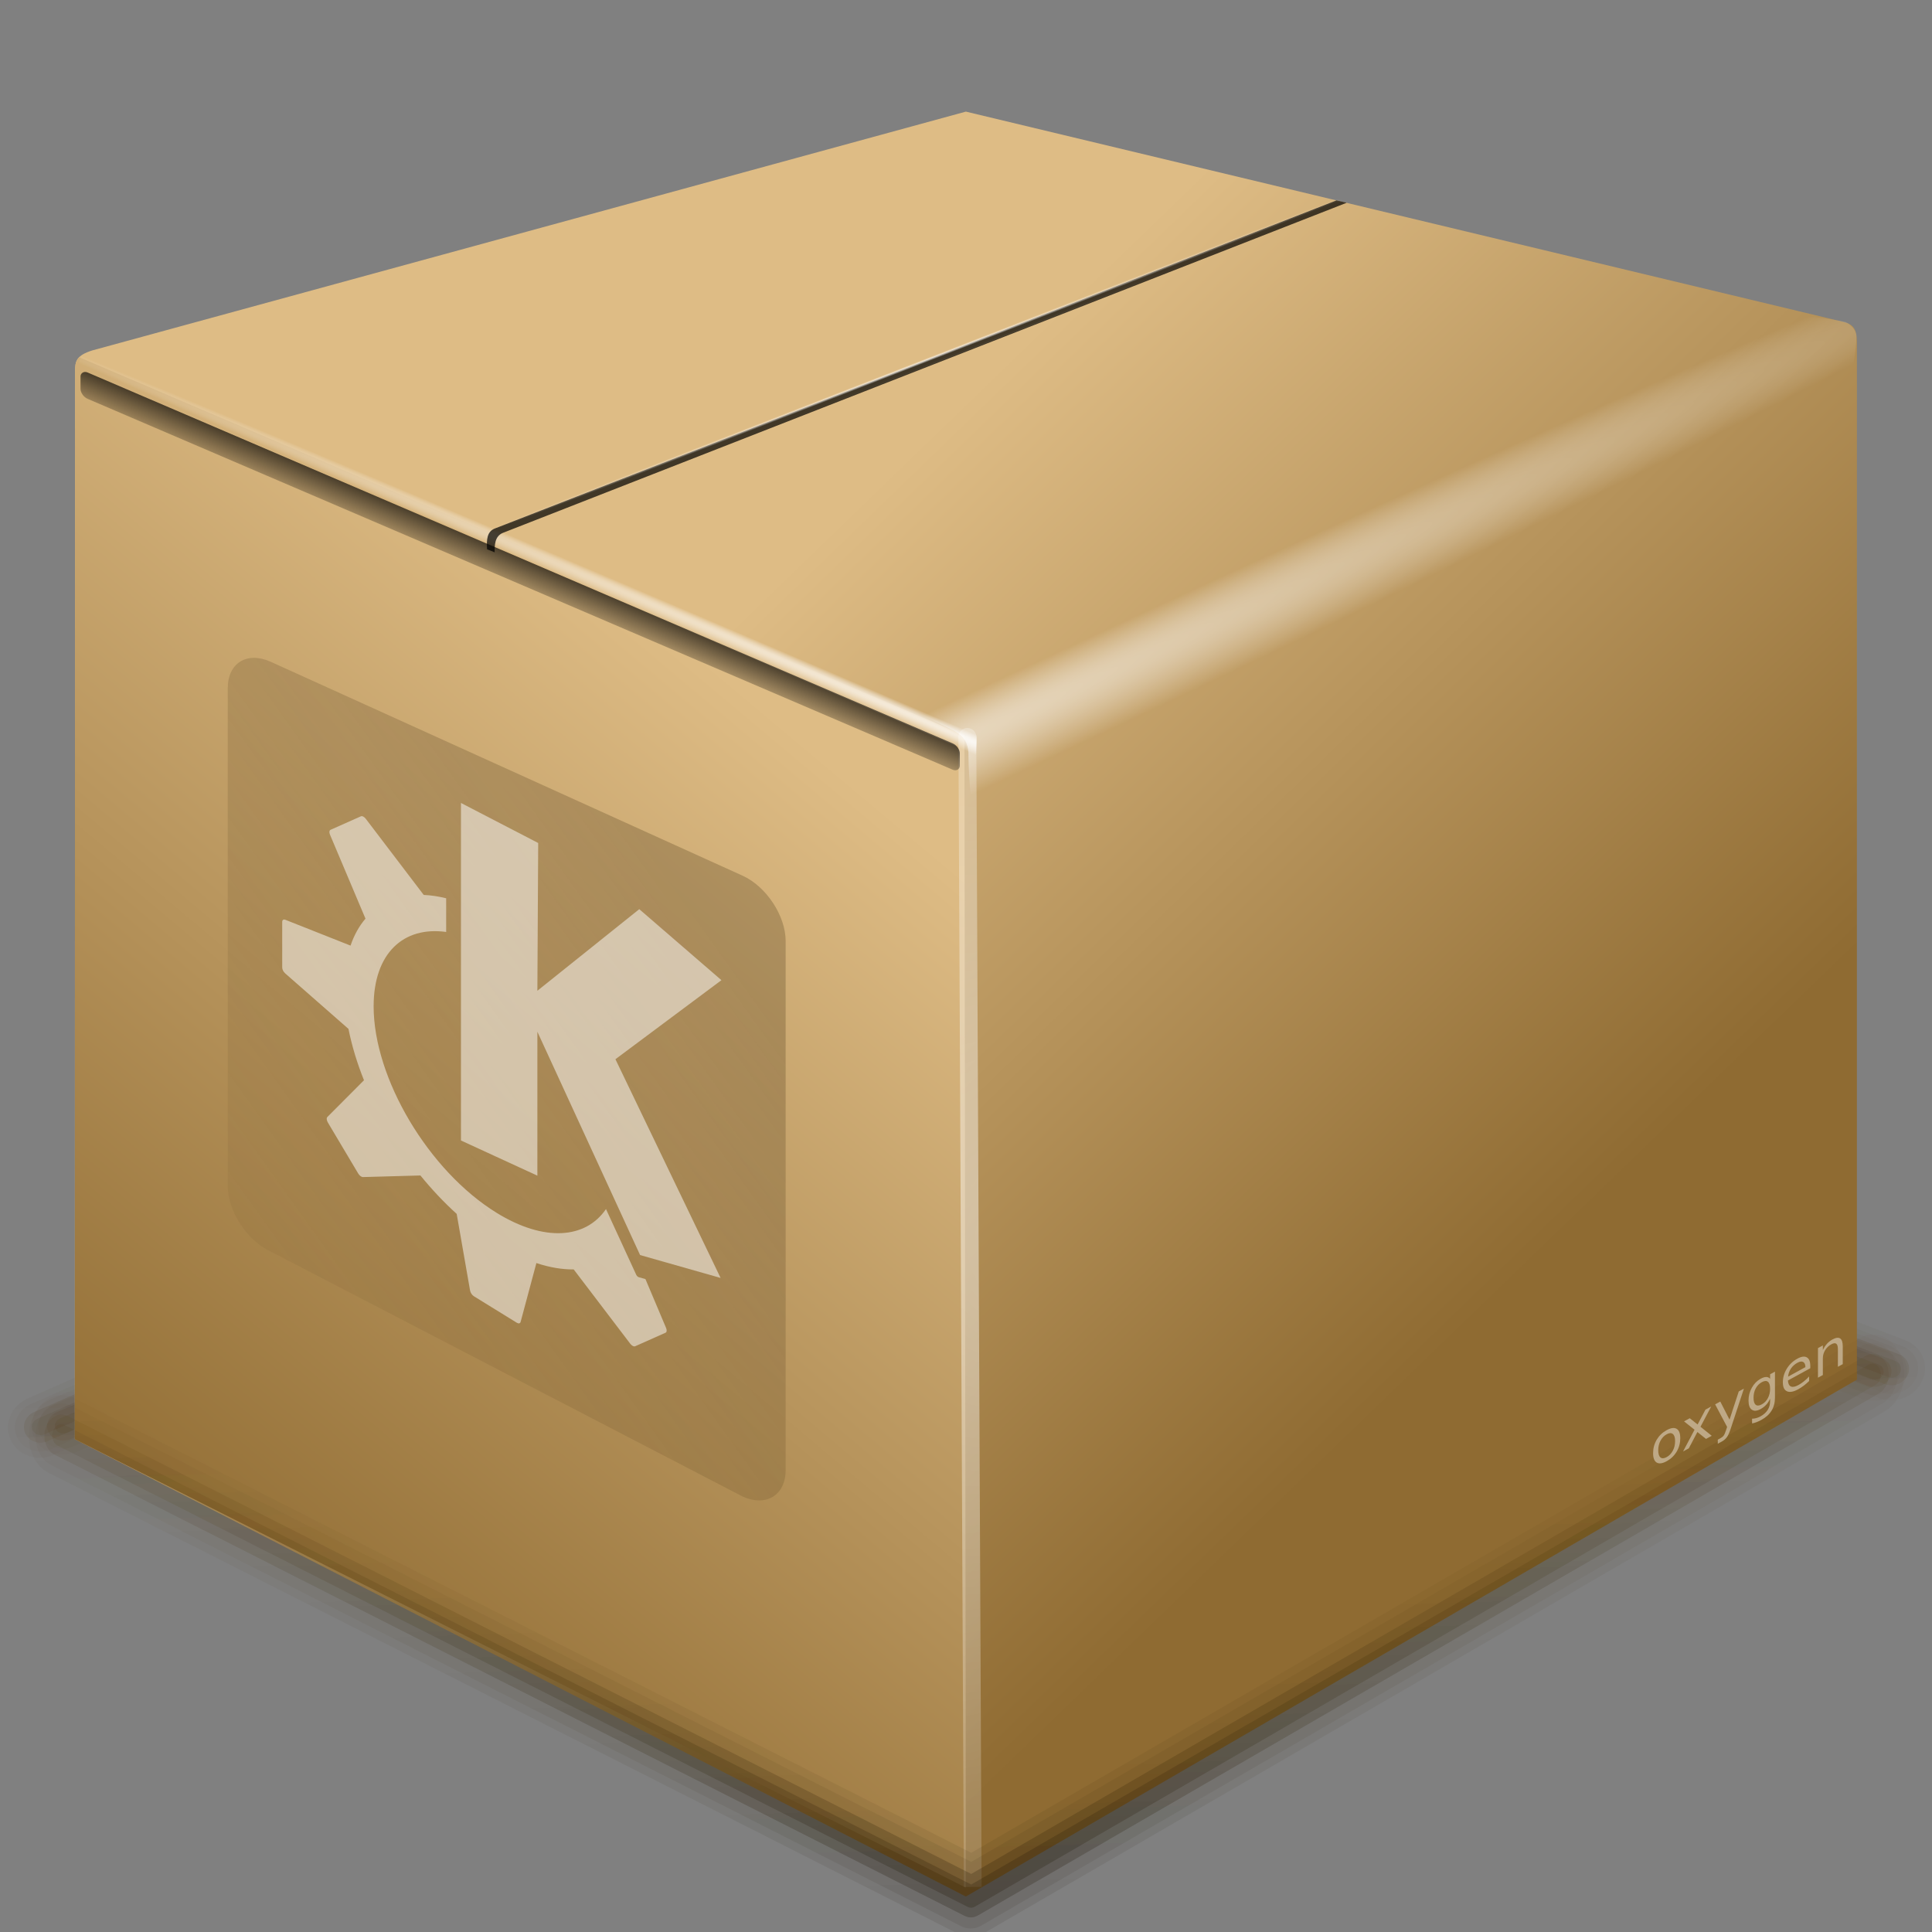 <?xml version="1.0" encoding="UTF-8" standalone="no"?>
<!-- Created with Inkscape (http://www.inkscape.org/) -->
<svg
   xmlns:dc="http://purl.org/dc/elements/1.1/"
   xmlns:cc="http://web.resource.org/cc/"
   xmlns:rdf="http://www.w3.org/1999/02/22-rdf-syntax-ns#"
   xmlns:svg="http://www.w3.org/2000/svg"
   xmlns="http://www.w3.org/2000/svg"
   xmlns:xlink="http://www.w3.org/1999/xlink"
   xmlns:sodipodi="http://sodipodi.sourceforge.net/DTD/sodipodi-0.dtd"
   xmlns:inkscape="http://www.inkscape.org/namespaces/inkscape"
   width="128"
   height="128"
   id="svg1307"
   sodipodi:version="0.32"
   inkscape:version="0.43+0.44pre3"
   version="1.0"
   sodipodi:docbase="/home/pinheiro/artwork/Oxygen/theme/svg/apps"
   sodipodi:docname="ark.svg">
  <rect width="100%" height="100%" fill="#808080" stroke="none"/>
  <defs
     id="defs1309">
    <linearGradient
       inkscape:collect="always"
       id="linearGradient1965">
      <stop
         style="stop-color:#382509;stop-opacity:1;"
         offset="0"
         id="stop1967" />
      <stop
         style="stop-color:#382509;stop-opacity:0;"
         offset="1"
         id="stop1969" />
    </linearGradient>
    <linearGradient
       inkscape:collect="always"
       id="linearGradient4335">
      <stop
         style="stop-color:white;stop-opacity:1;"
         offset="0"
         id="stop4337" />
      <stop
         style="stop-color:white;stop-opacity:0;"
         offset="1"
         id="stop4339" />
    </linearGradient>
    <linearGradient
       inkscape:collect="always"
       id="linearGradient4266">
      <stop
         style="stop-color:black;stop-opacity:1;"
         offset="0"
         id="stop4268" />
      <stop
         style="stop-color:black;stop-opacity:0;"
         offset="1"
         id="stop4270" />
    </linearGradient>
    <linearGradient
       inkscape:collect="always"
       id="linearGradient4254">
      <stop
         style="stop-color:white;stop-opacity:1;"
         offset="0"
         id="stop4256" />
      <stop
         style="stop-color:white;stop-opacity:0;"
         offset="1"
         id="stop4258" />
    </linearGradient>
    <linearGradient
       id="linearGradient5242">
      <stop
         style="stop-color:#180f00;stop-opacity:1;"
         offset="0"
         id="stop5244" />
      <stop
         style="stop-color:#613e00;stop-opacity:0;"
         offset="1"
         id="stop5246" />
    </linearGradient>
    <linearGradient
       inkscape:collect="always"
       id="linearGradient4173">
      <stop
         style="stop-color:#ffffff;stop-opacity:1;"
         offset="0"
         id="stop4175" />
      <stop
         style="stop-color:#ffffff;stop-opacity:0;"
         offset="1"
         id="stop4177" />
    </linearGradient>
    <linearGradient
       inkscape:collect="always"
       xlink:href="#linearGradient5242"
       id="linearGradient5248"
       x1="64.569"
       y1="126.671"
       x2="64.535"
       y2="82.906"
       gradientUnits="userSpaceOnUse" />
    <linearGradient
       id="linearGradient2257">
      <stop
         id="stop2259"
         offset="0"
         style="stop-color:#8f6b32;stop-opacity:1;" />
      <stop
         id="stop2261"
         offset="1"
         style="stop-color:#debc85;stop-opacity:1;" />
    </linearGradient>
    <radialGradient
       inkscape:collect="always"
       xlink:href="#linearGradient4335"
       id="radialGradient1993"
       gradientUnits="userSpaceOnUse"
       gradientTransform="matrix(-0.922,0.358,3.982516e-3,1.172583e-2,127.24,-1.386)"
       cx="71.671"
       cy="-24.661"
       fx="71.671"
       fy="-24.661"
       r="32.172" />
    <radialGradient
       inkscape:collect="always"
       xlink:href="#linearGradient4335"
       id="radialGradient1996"
       gradientUnits="userSpaceOnUse"
       gradientTransform="matrix(-0.922,0.358,3.982516e-3,1.172583e-2,127.24,-1.386)"
       cx="71.671"
       cy="-24.661"
       fx="71.671"
       fy="-24.661"
       r="32.172" />
    <radialGradient
       inkscape:collect="always"
       xlink:href="#linearGradient4254"
       id="radialGradient1999"
       gradientUnits="userSpaceOnUse"
       gradientTransform="matrix(2.06,0.886,-7.806168e-3,1.880855e-2,-37.239,4.621)"
       cx="49.051"
       cy="40.418"
       fx="60.779"
       fy="33.508"
       r="31.113" />
    <linearGradient
       inkscape:collect="always"
       xlink:href="#linearGradient4266"
       id="linearGradient2002"
       gradientUnits="userSpaceOnUse"
       x1="105.031"
       y1="78.527"
       x2="105.031"
       y2="81.652"
       gradientTransform="matrix(0.96,0,0,1.012,-136.88,-57.529)" />
    <radialGradient
       inkscape:collect="always"
       xlink:href="#linearGradient4254"
       id="radialGradient2005"
       gradientUnits="userSpaceOnUse"
       gradientTransform="matrix(-2.47,1.157,3.36672e-2,9.373248e-2,184.53,-11.737)"
       cx="49.162"
       cy="43.103"
       fx="60.889"
       fy="36.193"
       r="31.113" />
    <radialGradient
       inkscape:collect="always"
       xlink:href="#linearGradient4173"
       id="radialGradient2013"
       gradientUnits="userSpaceOnUse"
       gradientTransform="matrix(-1.181,4.965903e-2,1.059549e-2,1.352,137.703,-50.187)"
       cx="74.243"
       cy="92.778"
       fx="58.261"
       fy="95.751"
       r="50.275" />
    <linearGradient
       inkscape:collect="always"
       xlink:href="#linearGradient2257"
       id="linearGradient2016"
       gradientUnits="userSpaceOnUse"
       gradientTransform="matrix(-0.986,3.295701e-2,0,1.141,125.22,-17.875)"
       x1="107.757"
       y1="110.91"
       x2="69.015"
       y2="59.508" />
    <linearGradient
       inkscape:collect="always"
       xlink:href="#linearGradient2257"
       id="linearGradient2019"
       gradientUnits="userSpaceOnUse"
       gradientTransform="matrix(-0.986,3.295701e-2,0,1.141,125.22,-17.875)"
       x1="36.494"
       y1="98.449"
       x2="76.668"
       y2="48.676" />
    <linearGradient
       inkscape:collect="always"
       xlink:href="#linearGradient5242"
       id="linearGradient2021"
       gradientUnits="userSpaceOnUse"
       x1="64.569"
       y1="126.671"
       x2="64.535"
       y2="82.906" />
    <linearGradient
       inkscape:collect="always"
       xlink:href="#linearGradient5242"
       id="linearGradient2023"
       gradientUnits="userSpaceOnUse"
       x1="64.569"
       y1="126.671"
       x2="64.535"
       y2="82.906" />
    <linearGradient
       inkscape:collect="always"
       xlink:href="#linearGradient5242"
       id="linearGradient2025"
       gradientUnits="userSpaceOnUse"
       x1="64.569"
       y1="126.671"
       x2="64.535"
       y2="82.906" />
    <linearGradient
       inkscape:collect="always"
       xlink:href="#linearGradient5242"
       id="linearGradient2027"
       gradientUnits="userSpaceOnUse"
       x1="64.569"
       y1="126.671"
       x2="64.535"
       y2="82.906" />
    <linearGradient
       inkscape:collect="always"
       xlink:href="#linearGradient5242"
       id="linearGradient2944"
       gradientUnits="userSpaceOnUse"
       x1="64.569"
       y1="126.671"
       x2="64.535"
       y2="-0.5" />
    <linearGradient
       inkscape:collect="always"
       xlink:href="#linearGradient5242"
       id="linearGradient2946"
       gradientUnits="userSpaceOnUse"
       x1="64.569"
       y1="126.671"
       x2="64.535"
       y2="82.906" />
    <linearGradient
       inkscape:collect="always"
       xlink:href="#linearGradient5242"
       id="linearGradient2948"
       gradientUnits="userSpaceOnUse"
       x1="64.569"
       y1="126.671"
       x2="64.535"
       y2="82.906" />
    <linearGradient
       inkscape:collect="always"
       xlink:href="#linearGradient5242"
       id="linearGradient2950"
       gradientUnits="userSpaceOnUse"
       x1="64.569"
       y1="126.671"
       x2="64.535"
       y2="82.906" />
    <linearGradient
       inkscape:collect="always"
       xlink:href="#linearGradient5242"
       id="linearGradient2952"
       gradientUnits="userSpaceOnUse"
       x1="64.569"
       y1="126.671"
       x2="64.535"
       y2="82.906" />
    <linearGradient
       inkscape:collect="always"
       xlink:href="#linearGradient5242"
       id="linearGradient2974"
       gradientUnits="userSpaceOnUse"
       x1="64.569"
       y1="126.671"
       x2="64.535"
       y2="-0.5" />
    <linearGradient
       inkscape:collect="always"
       xlink:href="#linearGradient5242"
       id="linearGradient2976"
       gradientUnits="userSpaceOnUse"
       x1="64.569"
       y1="126.671"
       x2="64.535"
       y2="82.906" />
    <linearGradient
       inkscape:collect="always"
       xlink:href="#linearGradient5242"
       id="linearGradient2978"
       gradientUnits="userSpaceOnUse"
       x1="64.569"
       y1="126.671"
       x2="64.535"
       y2="82.906" />
    <linearGradient
       inkscape:collect="always"
       xlink:href="#linearGradient5242"
       id="linearGradient2980"
       gradientUnits="userSpaceOnUse"
       x1="64.569"
       y1="126.671"
       x2="64.535"
       y2="82.906" />
    <linearGradient
       inkscape:collect="always"
       xlink:href="#linearGradient5242"
       id="linearGradient2982"
       gradientUnits="userSpaceOnUse"
       x1="64.569"
       y1="126.671"
       x2="64.535"
       y2="82.906" />
    <linearGradient
       inkscape:collect="always"
       xlink:href="#linearGradient1965"
       id="linearGradient1971"
       x1="45"
       y1="58.496"
       x2="7.25"
       y2="85.496"
       gradientUnits="userSpaceOnUse" />
  </defs>
  <sodipodi:namedview
     id="base"
     pagecolor="#ffffff"
     bordercolor="#666666"
     borderopacity="1.0"
     inkscape:pageopacity="0.0"
     inkscape:pageshadow="2"
     inkscape:zoom="2"
     inkscape:cx="82.594424"
     inkscape:cy="29.129846"
     inkscape:current-layer="layer1"
     showgrid="false"
     inkscape:document-units="px"
     inkscape:grid-bbox="true"
     guidetolerance="0.1px"
     showguides="true"
     inkscape:guide-bbox="true"
     inkscape:window-width="1106"
     inkscape:window-height="944"
     inkscape:window-x="557"
     inkscape:window-y="92">
    <sodipodi:guide
       orientation="horizontal"
       position="32.487"
       id="guide2204" />
  </sodipodi:namedview>
  <g
     id="layer1"
     inkscape:label="Layer 1"
     inkscape:groupmode="layer">
    <g
       id="g2954"
       transform="matrix(-1.016,3.151895e-2,0,-0.959,129.6,185.245)"
       style="fill-opacity:1;stroke:url(#linearGradient2974)">
      <path
         id="path2956"
         d="M 4.184,98.713 L 64.221,125.071 L 124.886,98.713"
         style="opacity:1;fill:none;fill-opacity:1;fill-rule:evenodd;stroke:url(#linearGradient2976);stroke-width:1.188px;stroke-linecap:round;stroke-linejoin:round;stroke-opacity:0.232" />
      <path
         style="opacity:1;fill:none;fill-opacity:1;fill-rule:evenodd;stroke:url(#linearGradient2978);stroke-width:2.228;stroke-linecap:round;stroke-linejoin:round;stroke-miterlimit:4;stroke-dasharray:none;stroke-opacity:0.232"
         d="M 4.184,98.713 L 64.221,125.071 L 124.886,98.713"
         id="path2958" />
      <path
         id="path2960"
         d="M 4.184,98.713 L 64.221,125.071 L 124.886,98.713"
         style="opacity:1;fill:none;fill-opacity:1;fill-rule:evenodd;stroke:url(#linearGradient2980);stroke-width:4.307;stroke-linecap:round;stroke-linejoin:round;stroke-miterlimit:4;stroke-dasharray:none;stroke-opacity:0.085" />
      <path
         style="opacity:1;fill:none;fill-opacity:1;fill-rule:evenodd;stroke:url(#linearGradient2982);stroke-width:3.416;stroke-linecap:round;stroke-linejoin:round;stroke-miterlimit:4;stroke-dasharray:none;stroke-opacity:0.085"
         d="M 4.184,98.713 L 64.221,125.071 L 124.886,98.713"
         id="path2962" />
    </g>
    <g
       style="fill-opacity:1;stroke:url(#linearGradient2944)"
       transform="matrix(-0.994,2.946302e-2,0,-0.896,128.362,179.213)"
       id="g2934">
      <path
         style="opacity:1;fill:none;fill-opacity:1;fill-rule:evenodd;stroke:url(#linearGradient2946);stroke-width:1.188px;stroke-linecap:round;stroke-linejoin:round;stroke-opacity:0.232"
         d="M 4.184,98.713 L 64.221,125.071 L 124.886,98.713"
         id="path2936" />
      <path
         id="path2938"
         d="M 4.184,98.713 L 64.221,125.071 L 124.886,98.713"
         style="opacity:1;fill:none;fill-opacity:1;fill-rule:evenodd;stroke:url(#linearGradient2948);stroke-width:2.228;stroke-linecap:round;stroke-linejoin:round;stroke-miterlimit:4;stroke-dasharray:none;stroke-opacity:0.232" />
      <path
         style="opacity:1;fill:none;fill-opacity:1;fill-rule:evenodd;stroke:url(#linearGradient2950);stroke-width:4.307;stroke-linecap:round;stroke-linejoin:round;stroke-miterlimit:4;stroke-dasharray:none;stroke-opacity:0.085"
         d="M 4.184,98.713 L 64.221,125.071 L 124.886,98.713"
         id="path2940" />
      <path
         id="path2942"
         d="M 4.184,98.713 L 64.221,125.071 L 124.886,98.713"
         style="opacity:1;fill:none;fill-opacity:1;fill-rule:evenodd;stroke:url(#linearGradient2952);stroke-width:3.416;stroke-linecap:round;stroke-linejoin:round;stroke-miterlimit:4;stroke-dasharray:none;stroke-opacity:0.085" />
    </g>
    <path
       sodipodi:nodetypes="ccc"
       id="path2276"
       d="M 50.893,3.281 L 50.893,0.487 L 50.893,3.281 z "
       style="fill:#ffffff;fill-opacity:0.757;fill-rule:nonzero;stroke:none;stroke-width:0.5;stroke-linecap:round;stroke-linejoin:round;stroke-miterlimit:4;stroke-dasharray:none;stroke-dashoffset:4;stroke-opacity:1" />
    <path
       style="fill:url(#linearGradient2019);fill-opacity:1;fill-rule:nonzero;stroke:none;stroke-width:3.2;stroke-linecap:round;stroke-linejoin:round;stroke-miterlimit:4;stroke-dasharray:none;stroke-dashoffset:4;stroke-opacity:1"
       d="M 4.958,95.352 L 4.973,24.579 C 4.973,23.931 5.057,23.549 6.113,23.217 L 63.991,7.395 L 122.155,21.332 C 122.763,21.483 123.006,21.78 123.025,22.585 L 123.025,91.405 L 63.991,125.649 L 4.958,95.352 z "
       id="rect2287"
       sodipodi:nodetypes="ccccccccc" />
    <path
       sodipodi:nodetypes="cccccc"
       id="path2328"
       d="M 4.958,95.352 L 4.973,24.634 C 4.973,24.211 5.006,23.913 5.245,23.668 L 63.898,48.721 L 63.991,125.061 L 4.958,95.352 z "
       style="fill:url(#linearGradient2016);fill-opacity:1;fill-rule:nonzero;stroke:none;stroke-width:3.2;stroke-linecap:round;stroke-linejoin:round;stroke-miterlimit:4;stroke-dasharray:none;stroke-dashoffset:4;stroke-opacity:1" />
    <path
       style="opacity:0.49;fill:none;fill-opacity:0.75;fill-rule:evenodd;stroke:url(#radialGradient2013);stroke-width:1.177px;stroke-linecap:round;stroke-linejoin:miter;stroke-opacity:1"
       d="M 64.094,48.822 L 64.446,125.013 L 64.286,91.099 L 64.087,48.821"
       id="path3286"
       sodipodi:nodetypes="cccc" />
    <g
       id="g5130"
       transform="matrix(-0.994,3.32207e-2,0,1.236,128.185,-31.065)"
       style="fill-opacity:1;stroke:url(#linearGradient5248)">
      <path
         id="path5122"
         d="M 4.184,98.713 L 64.221,125.071 L 124.886,98.713"
         style="opacity:1;fill:none;fill-opacity:1;fill-rule:evenodd;stroke:url(#linearGradient2021);stroke-width:1.188px;stroke-linecap:round;stroke-linejoin:round;stroke-opacity:0.232" />
      <path
         style="opacity:1;fill:none;fill-opacity:1;fill-rule:evenodd;stroke:url(#linearGradient2023);stroke-width:2.228;stroke-linecap:round;stroke-linejoin:round;stroke-miterlimit:4;stroke-dasharray:none;stroke-opacity:0.232"
         d="M 4.184,98.713 L 64.221,125.071 L 124.886,98.713"
         id="path5124" />
      <path
         id="path5126"
         d="M 4.184,98.713 L 64.221,125.071 L 124.886,98.713"
         style="opacity:1;fill:none;fill-opacity:1;fill-rule:evenodd;stroke:url(#linearGradient2025);stroke-width:4.307;stroke-linecap:round;stroke-linejoin:round;stroke-miterlimit:4;stroke-dasharray:none;stroke-opacity:0.085" />
      <path
         style="opacity:1;fill:none;fill-opacity:1;fill-rule:evenodd;stroke:url(#linearGradient2027);stroke-width:3.416;stroke-linecap:round;stroke-linejoin:round;stroke-miterlimit:4;stroke-dasharray:none;stroke-opacity:0.085"
         d="M 4.184,98.713 L 64.221,125.071 L 124.886,98.713"
         id="path5128" />
    </g>
    <path
       style="opacity:0.72;fill:url(#radialGradient2005);fill-opacity:1;fill-rule:evenodd;stroke:none;stroke-width:1px;stroke-linecap:butt;stroke-linejoin:miter;stroke-opacity:1"
       d="M 64.16,49.825 C 64.343,85.309 122.578,41.365 122.994,22.262 C 122.965,21.827 122.584,21.5 122.27,21.325 C 104.577,17.685 73.784,37.164 60.856,47.27 L 63.198,48.415 C 63.98,48.824 64.1,49.308 64.16,49.825 z "
       id="path4252"
       sodipodi:nodetypes="cccccc" />
    <rect
       style="opacity:0.709;fill:url(#linearGradient2002);fill-opacity:1;fill-rule:nonzero;stroke:none;stroke-width:3;stroke-linecap:round;stroke-linejoin:round;stroke-miterlimit:4;stroke-dasharray:none;stroke-dashoffset:4;stroke-opacity:1"
       id="rect4262"
       width="63.391"
       height="1.745"
       x="-69.195"
       y="22.191"
       transform="matrix(-0.919,-0.394,0,1,0,0)"
       ry="0.463"
       rx="0.51" />
    <path
       sodipodi:nodetypes="cccccc"
       id="path4274"
       d="M 62.381,49.867 C 40.27,40.124 5.586,43.276 5.169,24.201 C 5.199,23.763 5.579,23.411 5.894,23.215 C 23.586,18.392 51.879,37.327 64.806,46.569 L 64.665,50.043 C 64.684,50.592 63.404,49.451 62.381,49.867 z "
       style="fill:url(#radialGradient1999);fill-opacity:1;fill-rule:evenodd;stroke:none;stroke-width:1px;stroke-linecap:butt;stroke-linejoin:miter;stroke-opacity:1" />
    <path
       style="opacity:0.709;fill:black;fill-opacity:1;fill-rule:nonzero;stroke:url(#radialGradient1996);stroke-width:0.198;stroke-linecap:round;stroke-linejoin:round;stroke-miterlimit:4;stroke-dasharray:none;stroke-dashoffset:4;stroke-opacity:0.565"
       d="M 88.548,13.275 L 32.775,35.017 C 32.26,35.228 32.233,35.745 32.27,36.39 L 32.775,36.594 C 32.763,36.11 32.781,35.529 33.313,35.305 L 89.218,13.435 L 88.548,13.275 z "
       id="rect4278"
       sodipodi:nodetypes="ccccccc" />
    <path
       sodipodi:nodetypes="ccccccc"
       id="path4343"
       d="M 88.547,13.283 L 32.775,35.017 C 32.26,35.228 32.233,35.745 32.27,36.39 L 32.775,36.594 C 32.763,36.11 32.781,35.529 33.313,35.305 L 89.207,13.442 L 88.547,13.283 z "
       style="opacity:0.709;fill:none;fill-opacity:1;fill-rule:nonzero;stroke:url(#radialGradient1993);stroke-width:0.099;stroke-linecap:round;stroke-linejoin:round;stroke-miterlimit:4;stroke-dasharray:none;stroke-dashoffset:4;stroke-opacity:0.565" />
    <path
       sodipodi:nodetypes="ccc"
       id="path3206"
       d="M -68.609,-83.349 L -68.609,-86.144 L -68.609,-83.349 z "
       style="fill:white;fill-opacity:0.757;fill-rule:nonzero;stroke:none;stroke-width:0.5;stroke-linecap:round;stroke-linejoin:round;stroke-miterlimit:4;stroke-dasharray:none;stroke-dashoffset:4;stroke-opacity:1" />
    <path
       d="M 17.946,43.849 L 49.195,58.016 C 50.768,58.729 52.052,60.675 52.052,62.347 L 52.052,97.387 C 52.052,99.059 50.768,99.858 49.194,99.145 L 17.946,82.923 C 16.373,82.21 15.09,80.247 15.09,78.575 L 15.09,45.59 C 15.089,43.919 16.373,43.136 17.946,43.849 z "
       style="opacity:0.24;fill:url(#linearGradient1971);stroke:none;stroke-width:1.182;stroke-miterlimit:4;stroke-dasharray:none;stroke-opacity:1;fill-opacity:1.0"
       id="path113"
       sodipodi:nodetypes="ccccccccc" />
    <polygon
       points="95.642,148.226 95.642,30.53 124.228,27.793 123.925,79.494 161.637,29.011 192.048,36.004 152.815,86.487 191.742,140.015 161.94,149.442 123.927,93.787 123.927,143.966 95.642,148.226 "
       style="opacity:0.5;fill:white;fill-opacity:1"
       id="path5692_1_"
       transform="matrix(0.179,0.111,-5.72226e-7,0.19,13.42,36.781)" />
    <path
       d="M 42.762,84.742 L 42.32,84.618 C 42.255,84.6 42.186,84.531 42.147,84.447 C 42.147,84.447 41.275,82.552 40.148,80.104 C 38.801,82.074 36.06,82.302 32.896,80.349 C 28.399,77.573 24.754,71.45 24.754,66.672 C 24.754,63.157 26.727,61.352 29.56,61.745 L 29.56,59.513 C 29.044,59.387 28.546,59.311 28.073,59.292 C 28.072,59.291 28.071,59.29 28.07,59.289 L 24.235,54.249 C 24.132,54.114 23.996,54.044 23.909,54.083 L 21.899,54.978 C 21.815,55.016 21.799,55.146 21.861,55.294 L 24.214,60.863 C 23.796,61.351 23.462,61.948 23.224,62.649 L 18.904,60.938 C 18.784,60.89 18.697,60.95 18.697,61.08 L 18.697,64.1 C 18.697,64.228 18.779,64.389 18.896,64.491 L 23.087,68.166 C 23.311,69.286 23.657,70.431 24.115,71.569 L 21.689,74.004 C 21.621,74.071 21.635,74.225 21.723,74.372 L 23.731,77.746 C 23.816,77.889 23.948,77.987 24.05,77.984 L 27.854,77.878 C 28.6,78.796 29.406,79.654 30.257,80.424 L 31.144,85.504 C 31.169,85.647 31.275,85.805 31.398,85.881 L 34.24,87.635 C 34.359,87.709 34.464,87.686 34.492,87.58 L 35.537,83.682 C 36.415,83.972 37.245,84.109 38.01,84.103 L 41.757,89.027 C 41.86,89.162 41.996,89.231 42.083,89.192 L 44.092,88.297 C 44.177,88.26 44.193,88.13 44.131,87.982 L 42.762,84.742 z "
       style="opacity:0.5;fill:white;fill-opacity:1"
       id="path273" />
    <path
       transform="matrix(1,-0.547,0,1,0,0)"
       style="font-size:3.584px;font-style:normal;font-variant:normal;font-weight:normal;font-stretch:normal;text-align:start;line-height:125%;writing-mode:lr-tb;text-anchor:start;opacity:0.7;fill:#d4c4aa;fill-opacity:1;stroke:none;stroke-width:1px;stroke-linecap:butt;stroke-linejoin:miter;stroke-opacity:1;font-family:Bitstream Vera Sans"
       d="M 110.422,155.425 C 110.249,155.425 110.113,155.493 110.012,155.628 C 109.912,155.762 109.862,155.946 109.862,156.181 C 109.862,156.415 109.912,156.6 110.011,156.736 C 110.111,156.87 110.248,156.937 110.422,156.937 C 110.594,156.937 110.729,156.869 110.83,156.734 C 110.93,156.599 110.98,156.414 110.98,156.181 C 110.98,155.949 110.93,155.765 110.83,155.63 C 110.729,155.493 110.594,155.425 110.422,155.425 M 110.422,155.152 C 110.702,155.152 110.922,155.243 111.082,155.425 C 111.242,155.607 111.322,155.859 111.322,156.181 C 111.322,156.502 111.242,156.754 111.082,156.937 C 110.922,157.119 110.702,157.21 110.422,157.21 C 110.141,157.21 109.92,157.119 109.76,156.937 C 109.602,156.754 109.522,156.502 109.522,156.181 C 109.522,155.859 109.602,155.607 109.76,155.425 C 109.92,155.243 110.141,155.152 110.422,155.152 M 113.371,155.199 L 112.662,156.153 L 113.408,157.159 L 113.028,157.159 L 112.457,156.389 L 111.887,157.159 L 111.507,157.159 L 112.268,156.134 L 111.572,155.199 L 111.952,155.199 L 112.471,155.897 L 112.991,155.199 L 113.371,155.199 M 114.678,157.341 C 114.587,157.575 114.499,157.727 114.412,157.798 C 114.326,157.869 114.21,157.905 114.066,157.905 L 113.808,157.905 L 113.808,157.635 L 113.998,157.635 C 114.086,157.635 114.155,157.614 114.204,157.572 C 114.253,157.53 114.307,157.431 114.367,157.275 L 114.425,157.128 L 113.632,155.199 L 113.973,155.199 L 114.586,156.732 L 115.198,155.199 L 115.539,155.199 L 114.678,157.341 M 117.274,156.156 C 117.274,155.923 117.225,155.742 117.128,155.614 C 117.033,155.486 116.898,155.421 116.724,155.421 C 116.552,155.421 116.417,155.486 116.32,155.614 C 116.224,155.742 116.176,155.923 116.176,156.156 C 116.176,156.389 116.224,156.569 116.32,156.697 C 116.417,156.826 116.552,156.89 116.724,156.89 C 116.898,156.89 117.033,156.826 117.128,156.697 C 117.225,156.569 117.274,156.389 117.274,156.156 M 117.596,156.916 C 117.596,157.25 117.522,157.498 117.373,157.66 C 117.225,157.823 116.998,157.905 116.693,157.905 C 116.58,157.905 116.473,157.896 116.372,157.879 C 116.272,157.862 116.175,157.837 116.08,157.802 L 116.08,157.488 C 116.175,157.54 116.268,157.577 116.36,157.602 C 116.452,157.627 116.546,157.639 116.642,157.639 C 116.853,157.639 117.011,157.583 117.116,157.472 C 117.221,157.363 117.274,157.197 117.274,156.974 L 117.274,156.814 C 117.207,156.93 117.122,157.016 117.018,157.073 C 116.914,157.131 116.79,157.159 116.645,157.159 C 116.405,157.159 116.211,157.068 116.064,156.884 C 115.917,156.701 115.844,156.459 115.844,156.156 C 115.844,155.853 115.917,155.61 116.064,155.427 C 116.211,155.243 116.405,155.152 116.645,155.152 C 116.79,155.152 116.914,155.18 117.018,155.238 C 117.122,155.295 117.207,155.381 117.274,155.497 L 117.274,155.199 L 117.596,155.199 L 117.596,156.916 M 119.936,156.099 L 119.936,156.256 L 118.455,156.256 C 118.469,156.478 118.536,156.647 118.655,156.764 C 118.775,156.879 118.942,156.937 119.155,156.937 C 119.279,156.937 119.398,156.922 119.514,156.891 C 119.631,156.861 119.746,156.816 119.86,156.755 L 119.86,157.059 C 119.745,157.108 119.626,157.146 119.505,157.171 C 119.384,157.197 119.261,157.21 119.136,157.21 C 118.823,157.21 118.575,157.119 118.392,156.937 C 118.21,156.755 118.119,156.509 118.119,156.198 C 118.119,155.878 118.205,155.623 118.378,155.435 C 118.552,155.246 118.786,155.152 119.08,155.152 C 119.344,155.152 119.552,155.237 119.705,155.407 C 119.859,155.577 119.936,155.807 119.936,156.099 M 119.614,156.004 C 119.611,155.828 119.562,155.687 119.465,155.582 C 119.369,155.477 119.242,155.425 119.083,155.425 C 118.904,155.425 118.76,155.476 118.651,155.577 C 118.544,155.679 118.482,155.822 118.466,156.006 L 119.614,156.004 M 122.087,155.976 L 122.087,157.159 L 121.765,157.159 L 121.765,155.987 C 121.765,155.801 121.728,155.662 121.656,155.57 C 121.584,155.478 121.475,155.432 121.33,155.432 C 121.157,155.432 121.02,155.487 120.919,155.598 C 120.819,155.709 120.769,155.86 120.769,156.051 L 120.769,157.159 L 120.445,157.159 L 120.445,155.199 L 120.769,155.199 L 120.769,155.504 C 120.846,155.386 120.936,155.298 121.04,155.239 C 121.145,155.181 121.266,155.152 121.402,155.152 C 121.627,155.152 121.798,155.222 121.913,155.362 C 122.029,155.501 122.087,155.705 122.087,155.976"
       id="text1973" />
  </g>
</svg>

